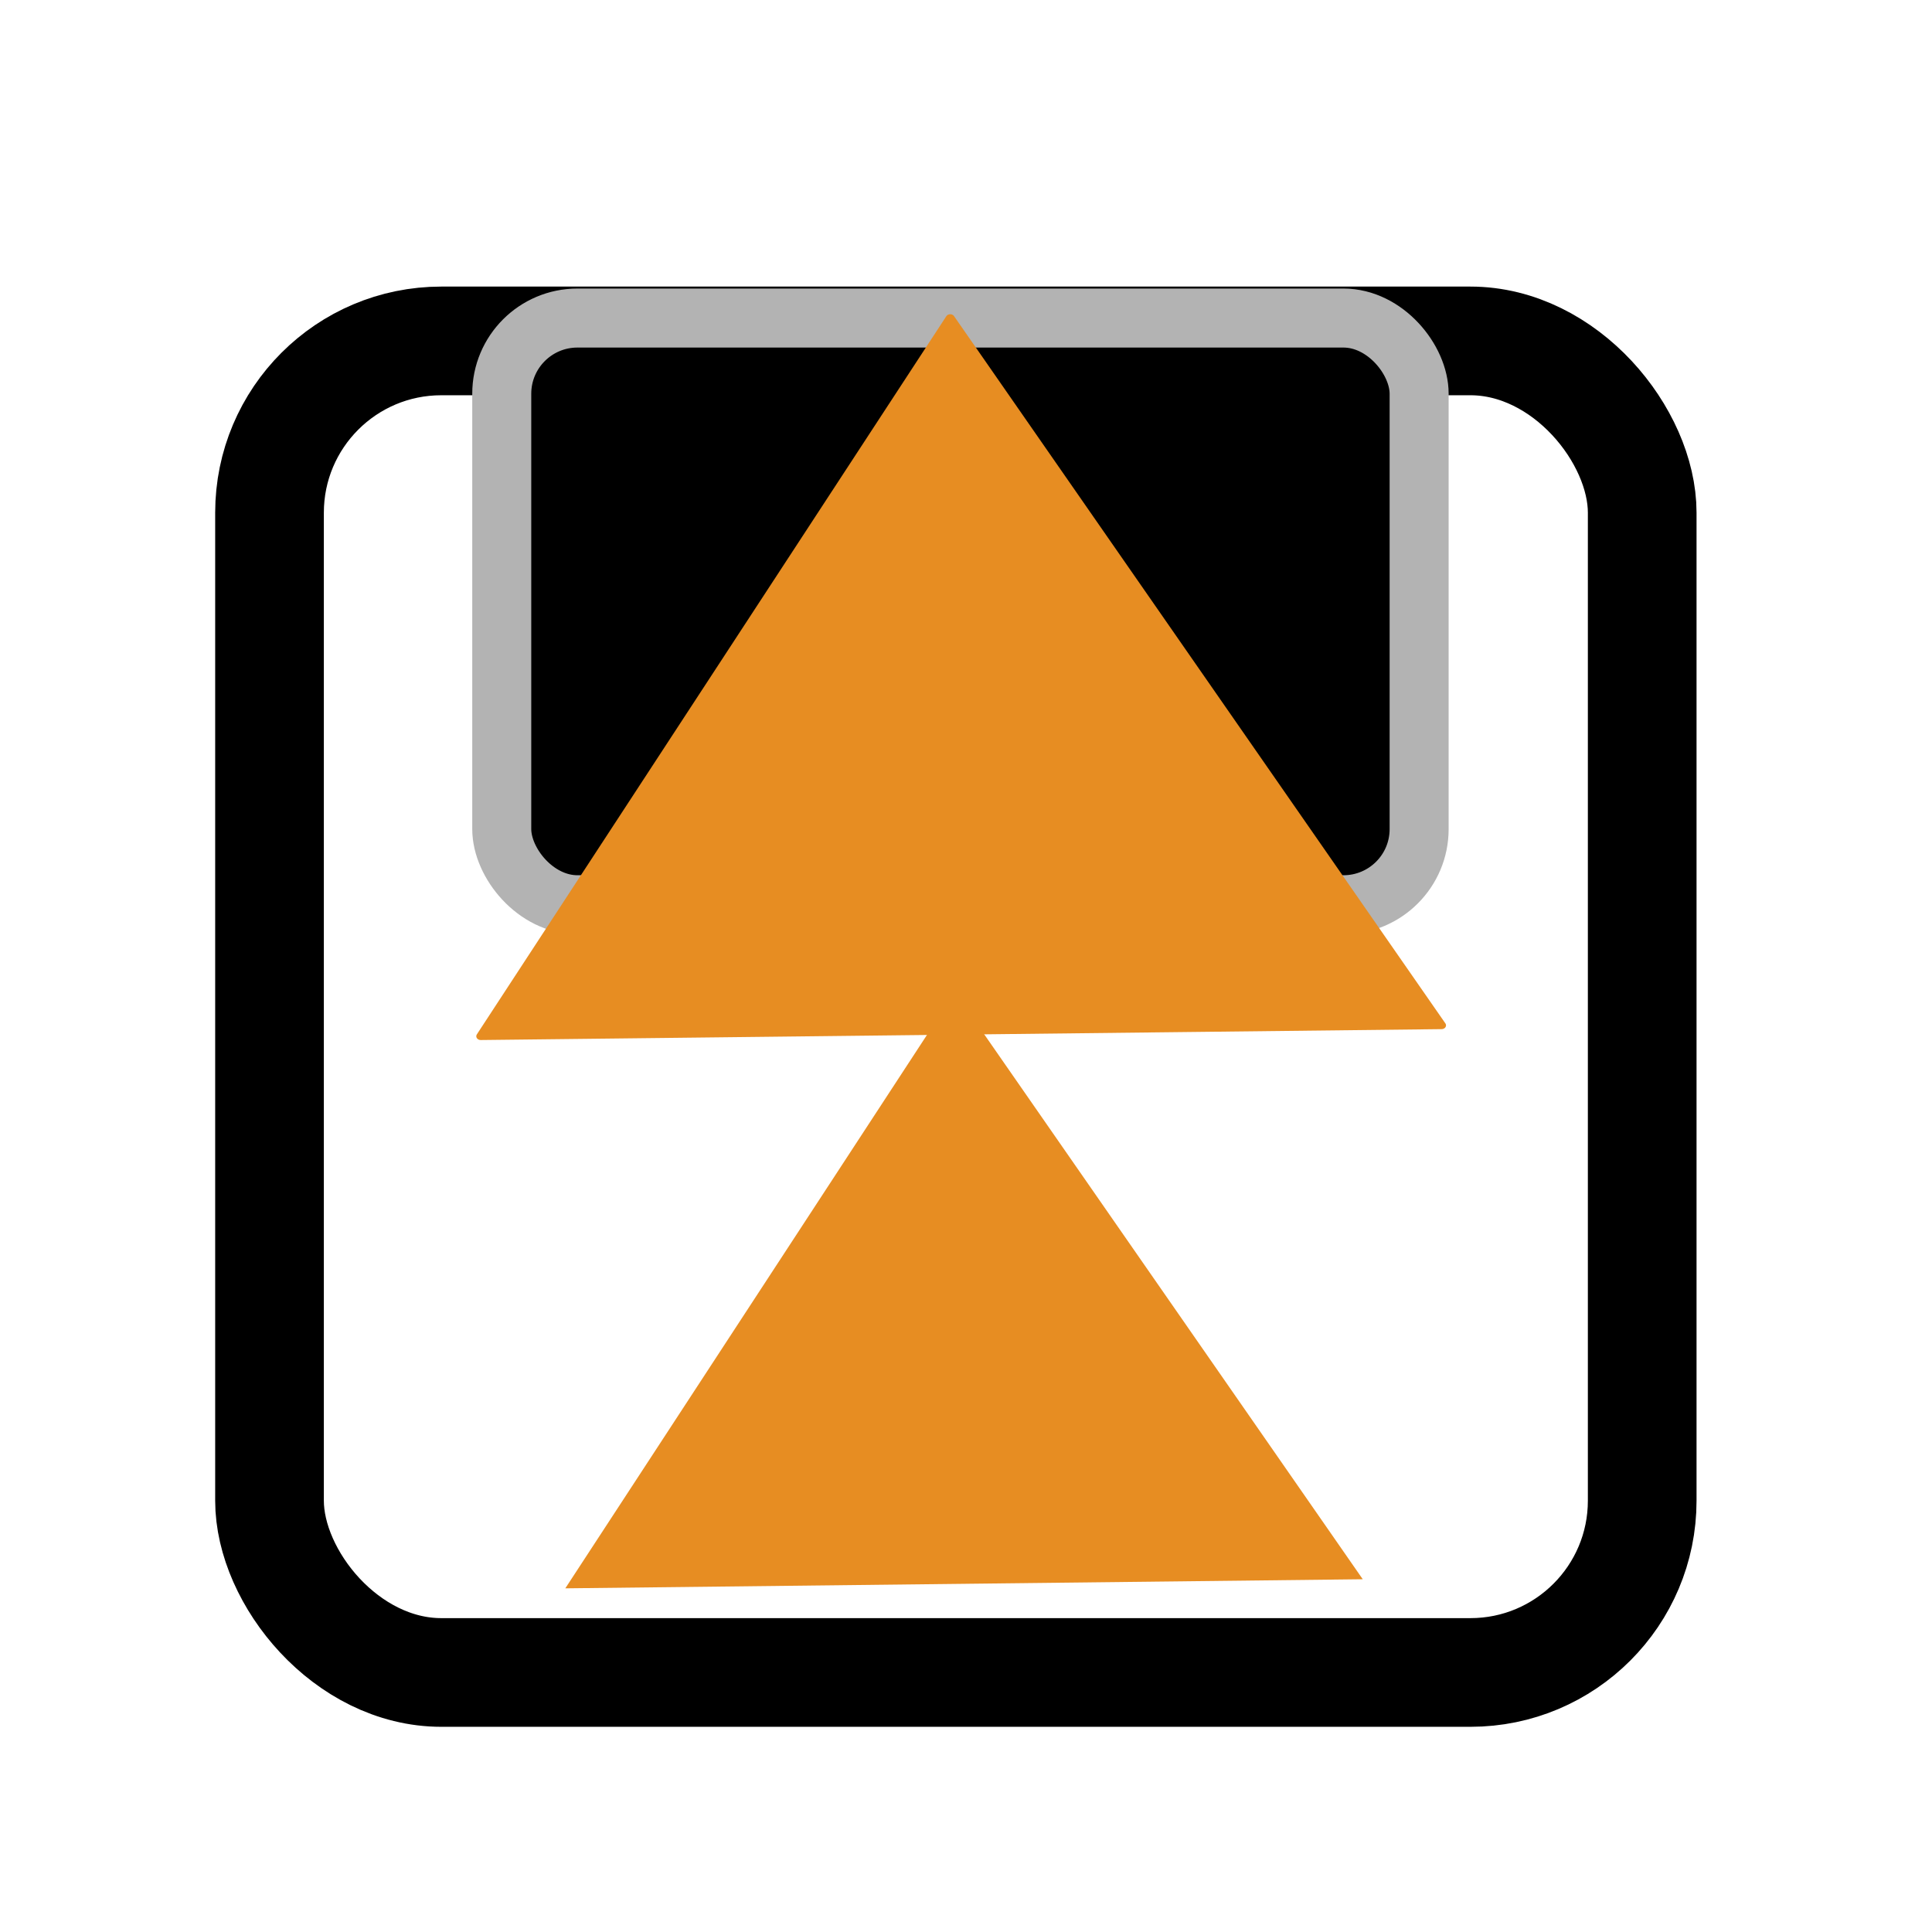 <svg xmlns="http://www.w3.org/2000/svg" xmlns:svg="http://www.w3.org/2000/svg" id="svg4744" width="24" height="24" version="1.1"><defs id="defs4746"><linearGradient id="linearGradient4964"><stop style="stop-color:#fff;stop-opacity:1" id="stop4966" offset="0"/><stop style="stop-color:#000;stop-opacity:1" id="stop4968" offset="1"/></linearGradient></defs><g id="layer1" transform="translate(0,-1028.362)"><rect id="rect2996-9-2-7-9-4-68-5-7-4-6" width="23.04" height="23.04" x="-23.52" y="1028.842" ry="3.727" transform="scale(-1,1)" style="fill:none;stroke:none"/><rect style="fill:none;stroke:#000;stroke-width:1.35;stroke-opacity:1" id="rect4186-4-7-8" width="17.052" height="16.541" x="3.348" y="1032.597" ry="2.134"/><rect style="fill:#000;fill-opacity:1;stroke:#b3b3b3;stroke-width:.733;stroke-opacity:1" id="rect4186-9-2-4-4" width="11.396" height="7.288" x="6.233" y="1032.313" ry=".94"/><path style="fill:#e78d22;fill-opacity:1;stroke:#e78d22;stroke-width:.028;stroke-linecap:round;stroke-linejoin:round;stroke-miterlimit:4;stroke-opacity:1;stroke-dasharray:none;stroke-dashoffset:0" id="path3911-0-1-0-9" d="m -81.291,146.857 -1.522,0 -1.522,0 0.761,-1.318 0.761,-1.318 0.761,1.318 z" transform="matrix(1.916,-2.931,-3.422,-1.641,670.102,1035.041)"/><path style="fill:#e78d22;fill-opacity:1;stroke:#e78d22;stroke-width:0;stroke-linecap:round;stroke-linejoin:round;stroke-miterlimit:4;stroke-opacity:1;stroke-dasharray:none;stroke-dashoffset:0" id="path3911-0-1-0-6-6" d="m -81.291,146.857 -1.522,0 -1.522,0 0.761,-1.318 0.761,-1.318 0.761,1.318 z" transform="matrix(1.59,-2.433,-2.84,-1.362,558.189,1042.925)"/></g></svg>